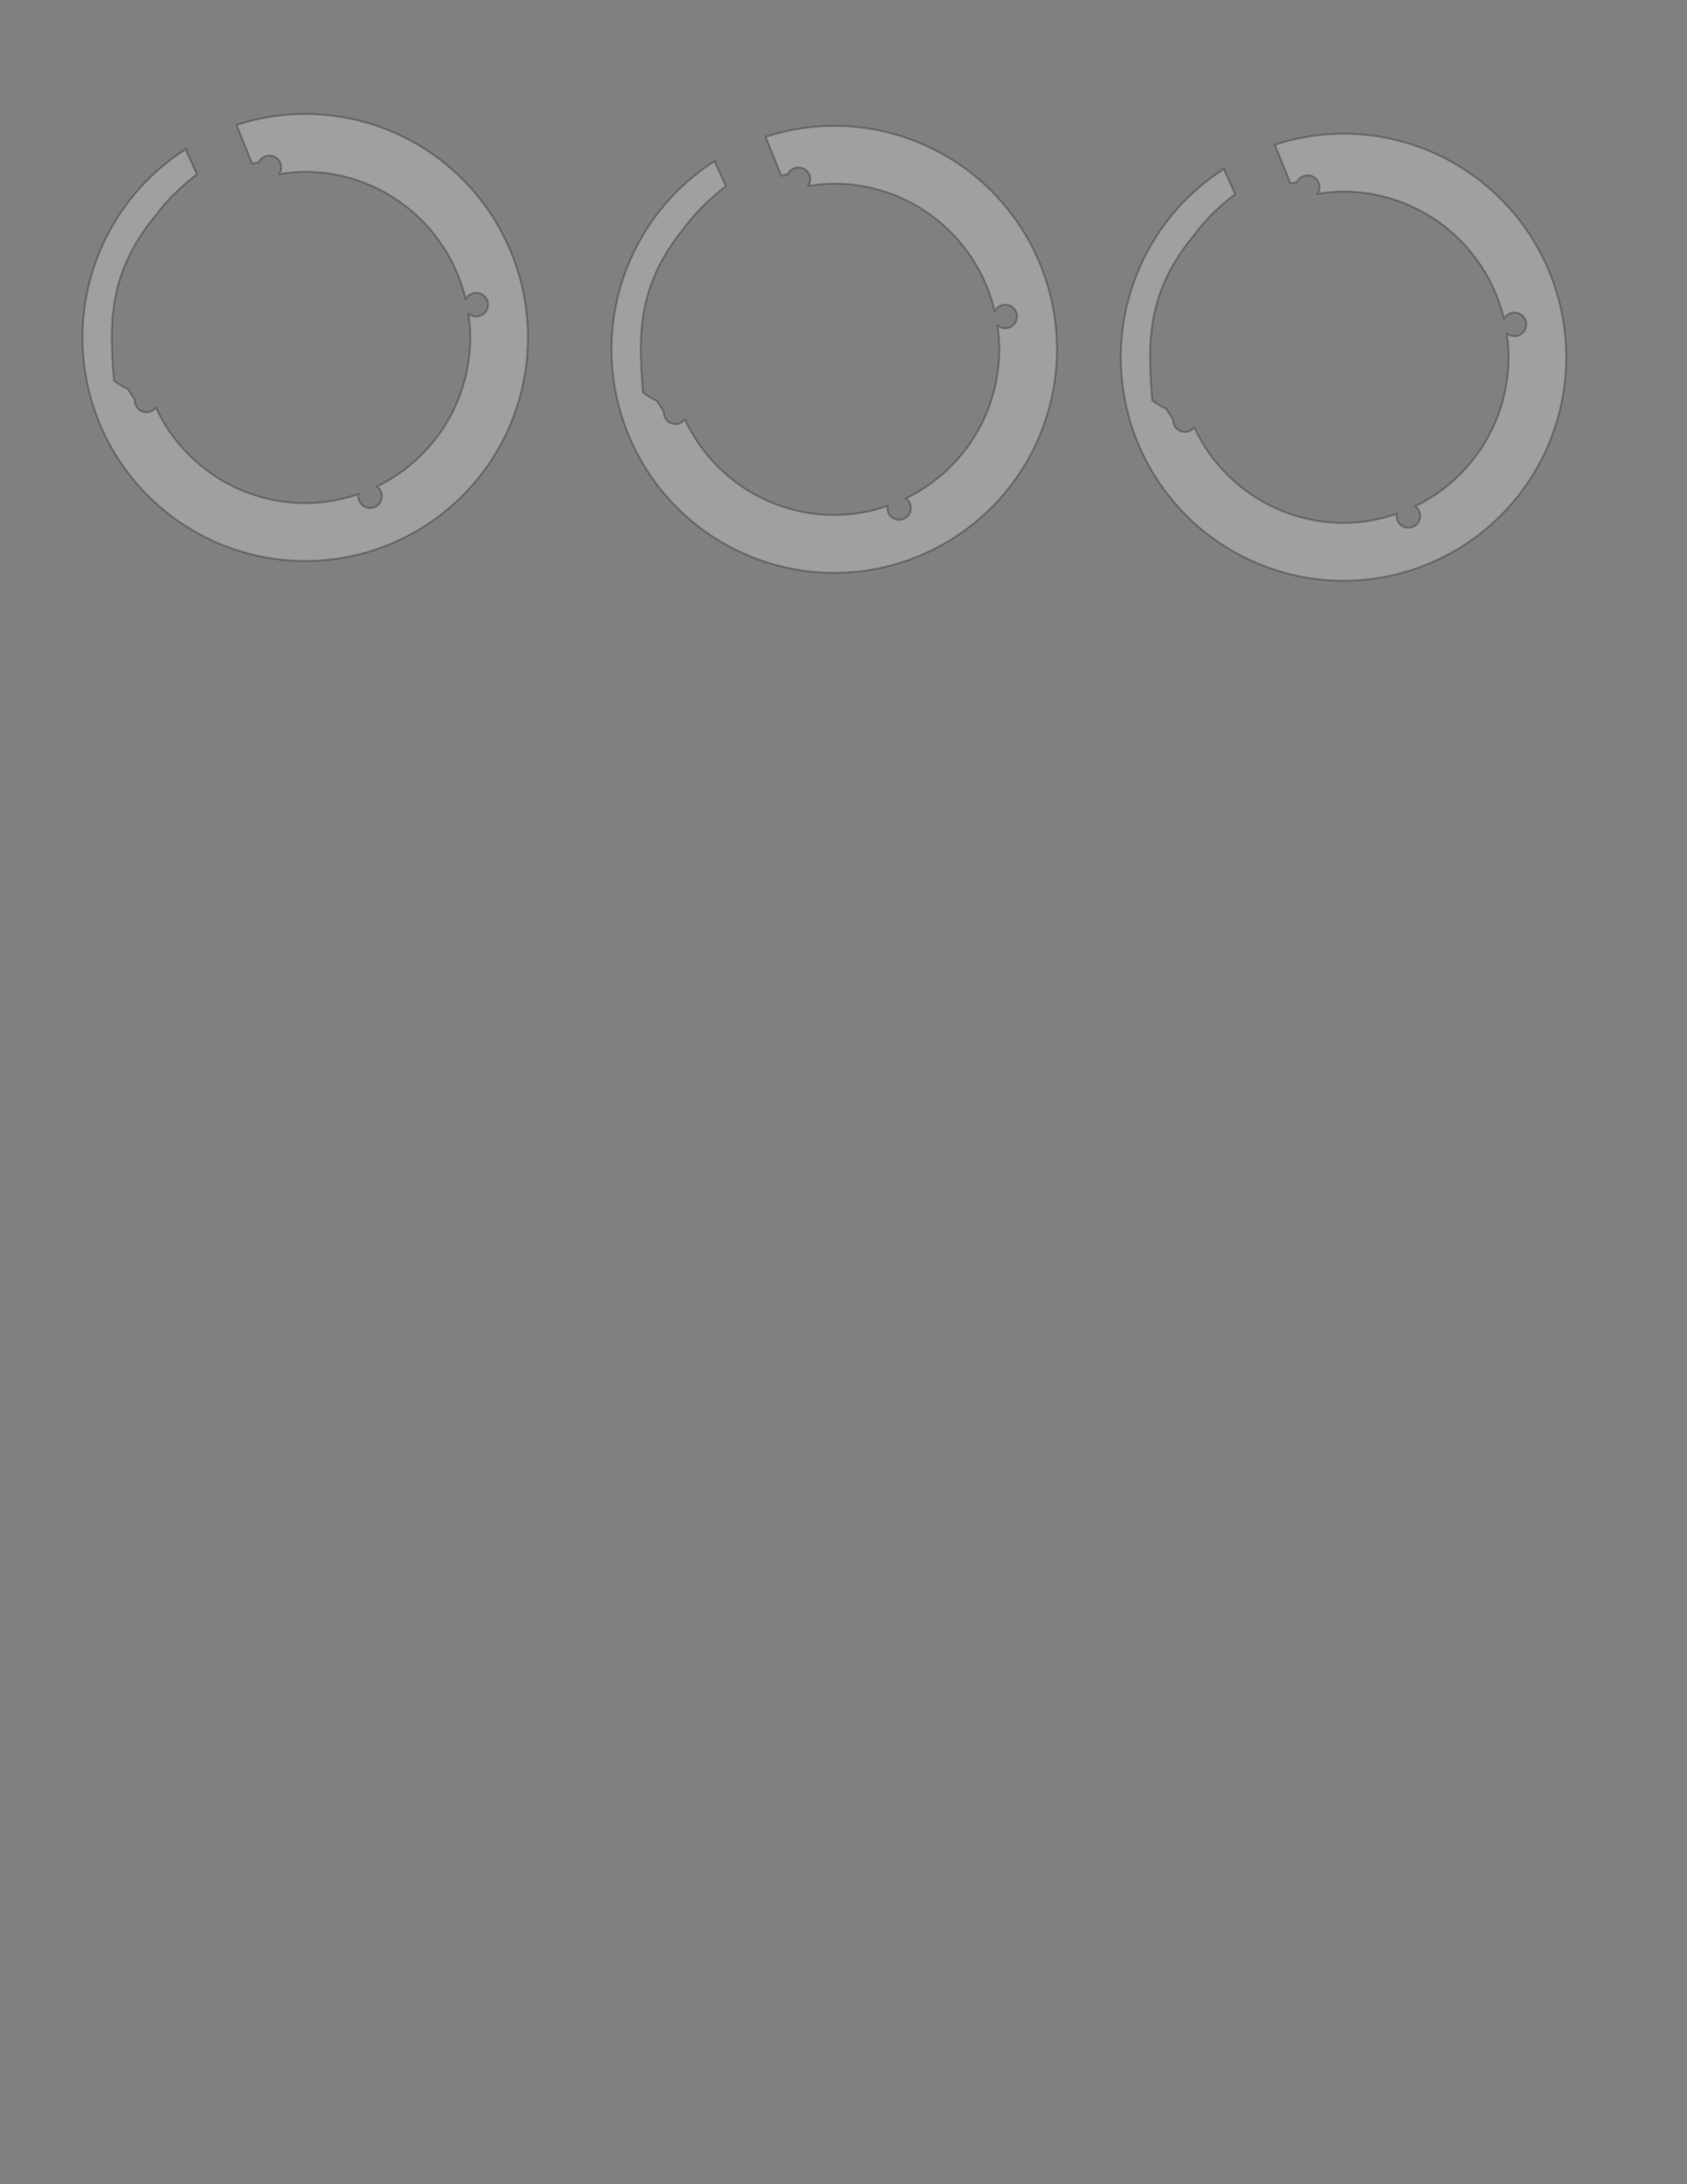 <?xml version="1.0" encoding="UTF-8" standalone="no"?>
<!-- Created with Inkscape (http://www.inkscape.org/) -->

<svg
   xmlns:dc="http://purl.org/dc/elements/1.1/"
   xmlns:cc="http://creativecommons.org/ns#"
   xmlns:rdf="http://www.w3.org/1999/02/22-rdf-syntax-ns#"
   xmlns:svg="http://www.w3.org/2000/svg"
   xmlns="http://www.w3.org/2000/svg"
   xmlns:sodipodi="http://sodipodi.sourceforge.net/DTD/sodipodi-0.dtd"
   xmlns:inkscape="http://www.inkscape.org/namespaces/inkscape"
   version="1.1"
   id="svg4485"
   width="8.5in"
   height="11in"
   viewBox="0 0 816 1056"
   sodipodi:docname="retina-adapter-shim-bigholex3.svg"
   inkscape:version="0.92.1 r15371">
  <rect x="0" y="0" width="816" height="1056" fill="#808080" stroke="none"/>
  <defs
     id="defs4489" />
  <sodipodi:namedview
     pagecolor="#ffffff"
     bordercolor="#666666"
     borderopacity="1"
     objecttolerance="10"
     gridtolerance="10"
     guidetolerance="10"
     inkscape:pageopacity="0"
     inkscape:pageshadow="2"
     inkscape:window-width="1920"
     inkscape:window-height="986"
     id="namedview4487"
     showgrid="false"
     inkscape:measure-start="461.64,321.763"
     inkscape:measure-end="621.089,368.071"
     inkscape:snap-object-midpoints="true"
     inkscape:zoom="0.52367673"
     inkscape:cx="541.19859"
     inkscape:cy="340.37227"
     inkscape:window-x="-11"
     inkscape:window-y="3"
     inkscape:window-maximized="1"
     inkscape:current-layer="svg4485"
     units="in" />
  <path
     style="opacity:0.25;fill:#ffffff;fill-opacity:1;stroke:#000000;stroke-width:0.995;stroke-linecap:round;stroke-linejoin:round;stroke-miterlimit:4;stroke-dasharray:none;stroke-dashoffset:0"
     d="m 147.633,55.144 a 107.687,108.024 0 0 0 -33.174,5.318 l 7.555,18.76 a 5.739,4.979 0 0 1 2.75,-0.613 5.739,4.979 0 0 1 0.322,0.014 5.729,5.729 0 0 1 5.242,-3.428 5.729,5.729 0 0 1 5.729,5.729 5.729,5.729 0 0 1 -0.996,3.229 79.884,80.135 0 0 1 12.572,-1.117 79.884,80.135 0 0 1 77.627,61.615 5.729,5.729 0 0 1 5.082,-3.098 5.729,5.729 0 0 1 5.729,5.729 5.729,5.729 0 0 1 -5.729,5.729 5.729,5.729 0 0 1 -3.736,-1.391 79.884,80.135 0 0 1 0.912,11.551 79.884,80.135 0 0 1 -45.186,72.055 5.729,5.729 0 0 1 2.42,4.672 5.729,5.729 0 0 1 -5.729,5.729 5.729,5.729 0 0 1 -5.73,-5.729 5.729,5.729 0 0 1 0.094,-1.002 79.884,80.135 0 0 1 -25.754,4.41 79.884,80.135 0 0 1 -72.23,-46.193 5.729,5.729 0 0 1 -4.51,2.207 5.729,5.729 0 0 1 -5.729,-5.73 5.729,5.729 0 0 1 0.018,-0.357 l -3.484,-5.293 c -2.927,-1.023 -6.071,-3.561 -6.592,-3.934 10e-4,0.018 0.002,0.036 0.004,0.055 -0.141,-0.141 -0.111,-0.131 -0.004,-0.055 -2.074,-26.538 -3.537,-51.507 20.801,-80.643 7.638,-10.503 19.334,-19.096 19.334,-19.096 l -5.252,-11.457 0.156,-0.834 A 107.687,108.024 0 0 0 39.947,163.169 107.687,108.024 0 0 0 147.633,271.193 107.687,108.024 0 0 0 255.32,163.169 107.687,108.024 0 0 0 147.633,55.144 Z"
     id="path4495"
     inkscape:connector-curvature="0" />
  <path
     inkscape:connector-curvature="0"
     id="path16"
     d="m 403.516,60.873 a 107.687,108.024 0 0 0 -33.174,5.318 l 7.555,18.76 a 5.739,4.979 0 0 1 2.75,-0.613 5.739,4.979 0 0 1 0.322,0.014 5.729,5.729 0 0 1 5.242,-3.428 5.729,5.729 0 0 1 5.729,5.729 5.729,5.729 0 0 1 -0.996,3.229 79.884,80.135 0 0 1 12.572,-1.117 79.884,80.135 0 0 1 77.627,61.615 5.729,5.729 0 0 1 5.082,-3.098 5.729,5.729 0 0 1 5.729,5.729 5.729,5.729 0 0 1 -5.729,5.729 5.729,5.729 0 0 1 -3.736,-1.391 79.884,80.135 0 0 1 0.912,11.551 79.884,80.135 0 0 1 -45.186,72.055 5.729,5.729 0 0 1 2.42,4.672 5.729,5.729 0 0 1 -5.729,5.729 5.729,5.729 0 0 1 -5.73,-5.729 5.729,5.729 0 0 1 0.094,-1.002 79.884,80.135 0 0 1 -25.754,4.41 79.884,80.135 0 0 1 -72.23,-46.193 5.729,5.729 0 0 1 -4.51,2.207 5.729,5.729 0 0 1 -5.729,-5.73 5.729,5.729 0 0 1 0.018,-0.357 l -3.484,-5.293 c -2.927,-1.023 -6.071,-3.561 -6.592,-3.934 0.001,0.018 0.002,0.036 0.004,0.055 -0.141,-0.141 -0.111,-0.131 -0.004,-0.055 -2.074,-26.538 -3.537,-51.507 20.801,-80.643 7.638,-10.503 19.334,-19.096 19.334,-19.096 l -5.252,-11.457 0.156,-0.834 A 107.687,108.024 0 0 0 295.83,168.898 107.687,108.024 0 0 0 403.516,276.922 107.687,108.024 0 0 0 511.203,168.898 107.687,108.024 0 0 0 403.516,60.873 Z"
     style="opacity:0.25;fill:#ffffff;fill-opacity:1;stroke:#000000;stroke-width:0.995;stroke-linecap:round;stroke-linejoin:round;stroke-miterlimit:4;stroke-dasharray:none;stroke-dashoffset:0" />
  <path
     style="opacity:0.25;fill:#ffffff;fill-opacity:1;stroke:#000000;stroke-width:0.995;stroke-linecap:round;stroke-linejoin:round;stroke-miterlimit:4;stroke-dasharray:none;stroke-dashoffset:0"
     d="m 649.851,64.692 a 107.687,108.024 0 0 0 -33.174,5.318 l 7.555,18.76 a 5.739,4.979 0 0 1 2.75,-0.613 5.739,4.979 0 0 1 0.322,0.014 5.729,5.729 0 0 1 5.242,-3.428 5.729,5.729 0 0 1 5.729,5.729 5.729,5.729 0 0 1 -0.996,3.229 79.884,80.135 0 0 1 12.572,-1.117 79.884,80.135 0 0 1 77.627,61.615 5.729,5.729 0 0 1 5.082,-3.098 5.729,5.729 0 0 1 5.729,5.729 5.729,5.729 0 0 1 -5.729,5.729 5.729,5.729 0 0 1 -3.736,-1.391 79.884,80.135 0 0 1 0.912,11.551 79.884,80.135 0 0 1 -45.186,72.055 5.729,5.729 0 0 1 2.42,4.672 5.729,5.729 0 0 1 -5.729,5.729 5.729,5.729 0 0 1 -5.73,-5.729 5.729,5.729 0 0 1 0.094,-1.002 79.884,80.135 0 0 1 -25.754,4.41 79.884,80.135 0 0 1 -72.23,-46.193 5.729,5.729 0 0 1 -4.51,2.207 5.729,5.729 0 0 1 -5.729,-5.73 5.729,5.729 0 0 1 0.018,-0.357 l -3.484,-5.293 c -2.927,-1.023 -6.071,-3.561 -6.592,-3.934 10e-4,0.018 0.002,0.036 0.004,0.055 -0.141,-0.141 -0.111,-0.131 -0.004,-0.055 -2.074,-26.538 -3.537,-51.507 20.801,-80.643 7.638,-10.503 19.334,-19.096 19.334,-19.096 l -5.252,-11.457 0.156,-0.834 A 107.687,108.024 0 0 0 542.166,172.717 107.687,108.024 0 0 0 649.851,280.741 107.687,108.024 0 0 0 757.539,172.717 107.687,108.024 0 0 0 649.851,64.692 Z"
     id="path18"
     inkscape:connector-curvature="0" />
</svg>
